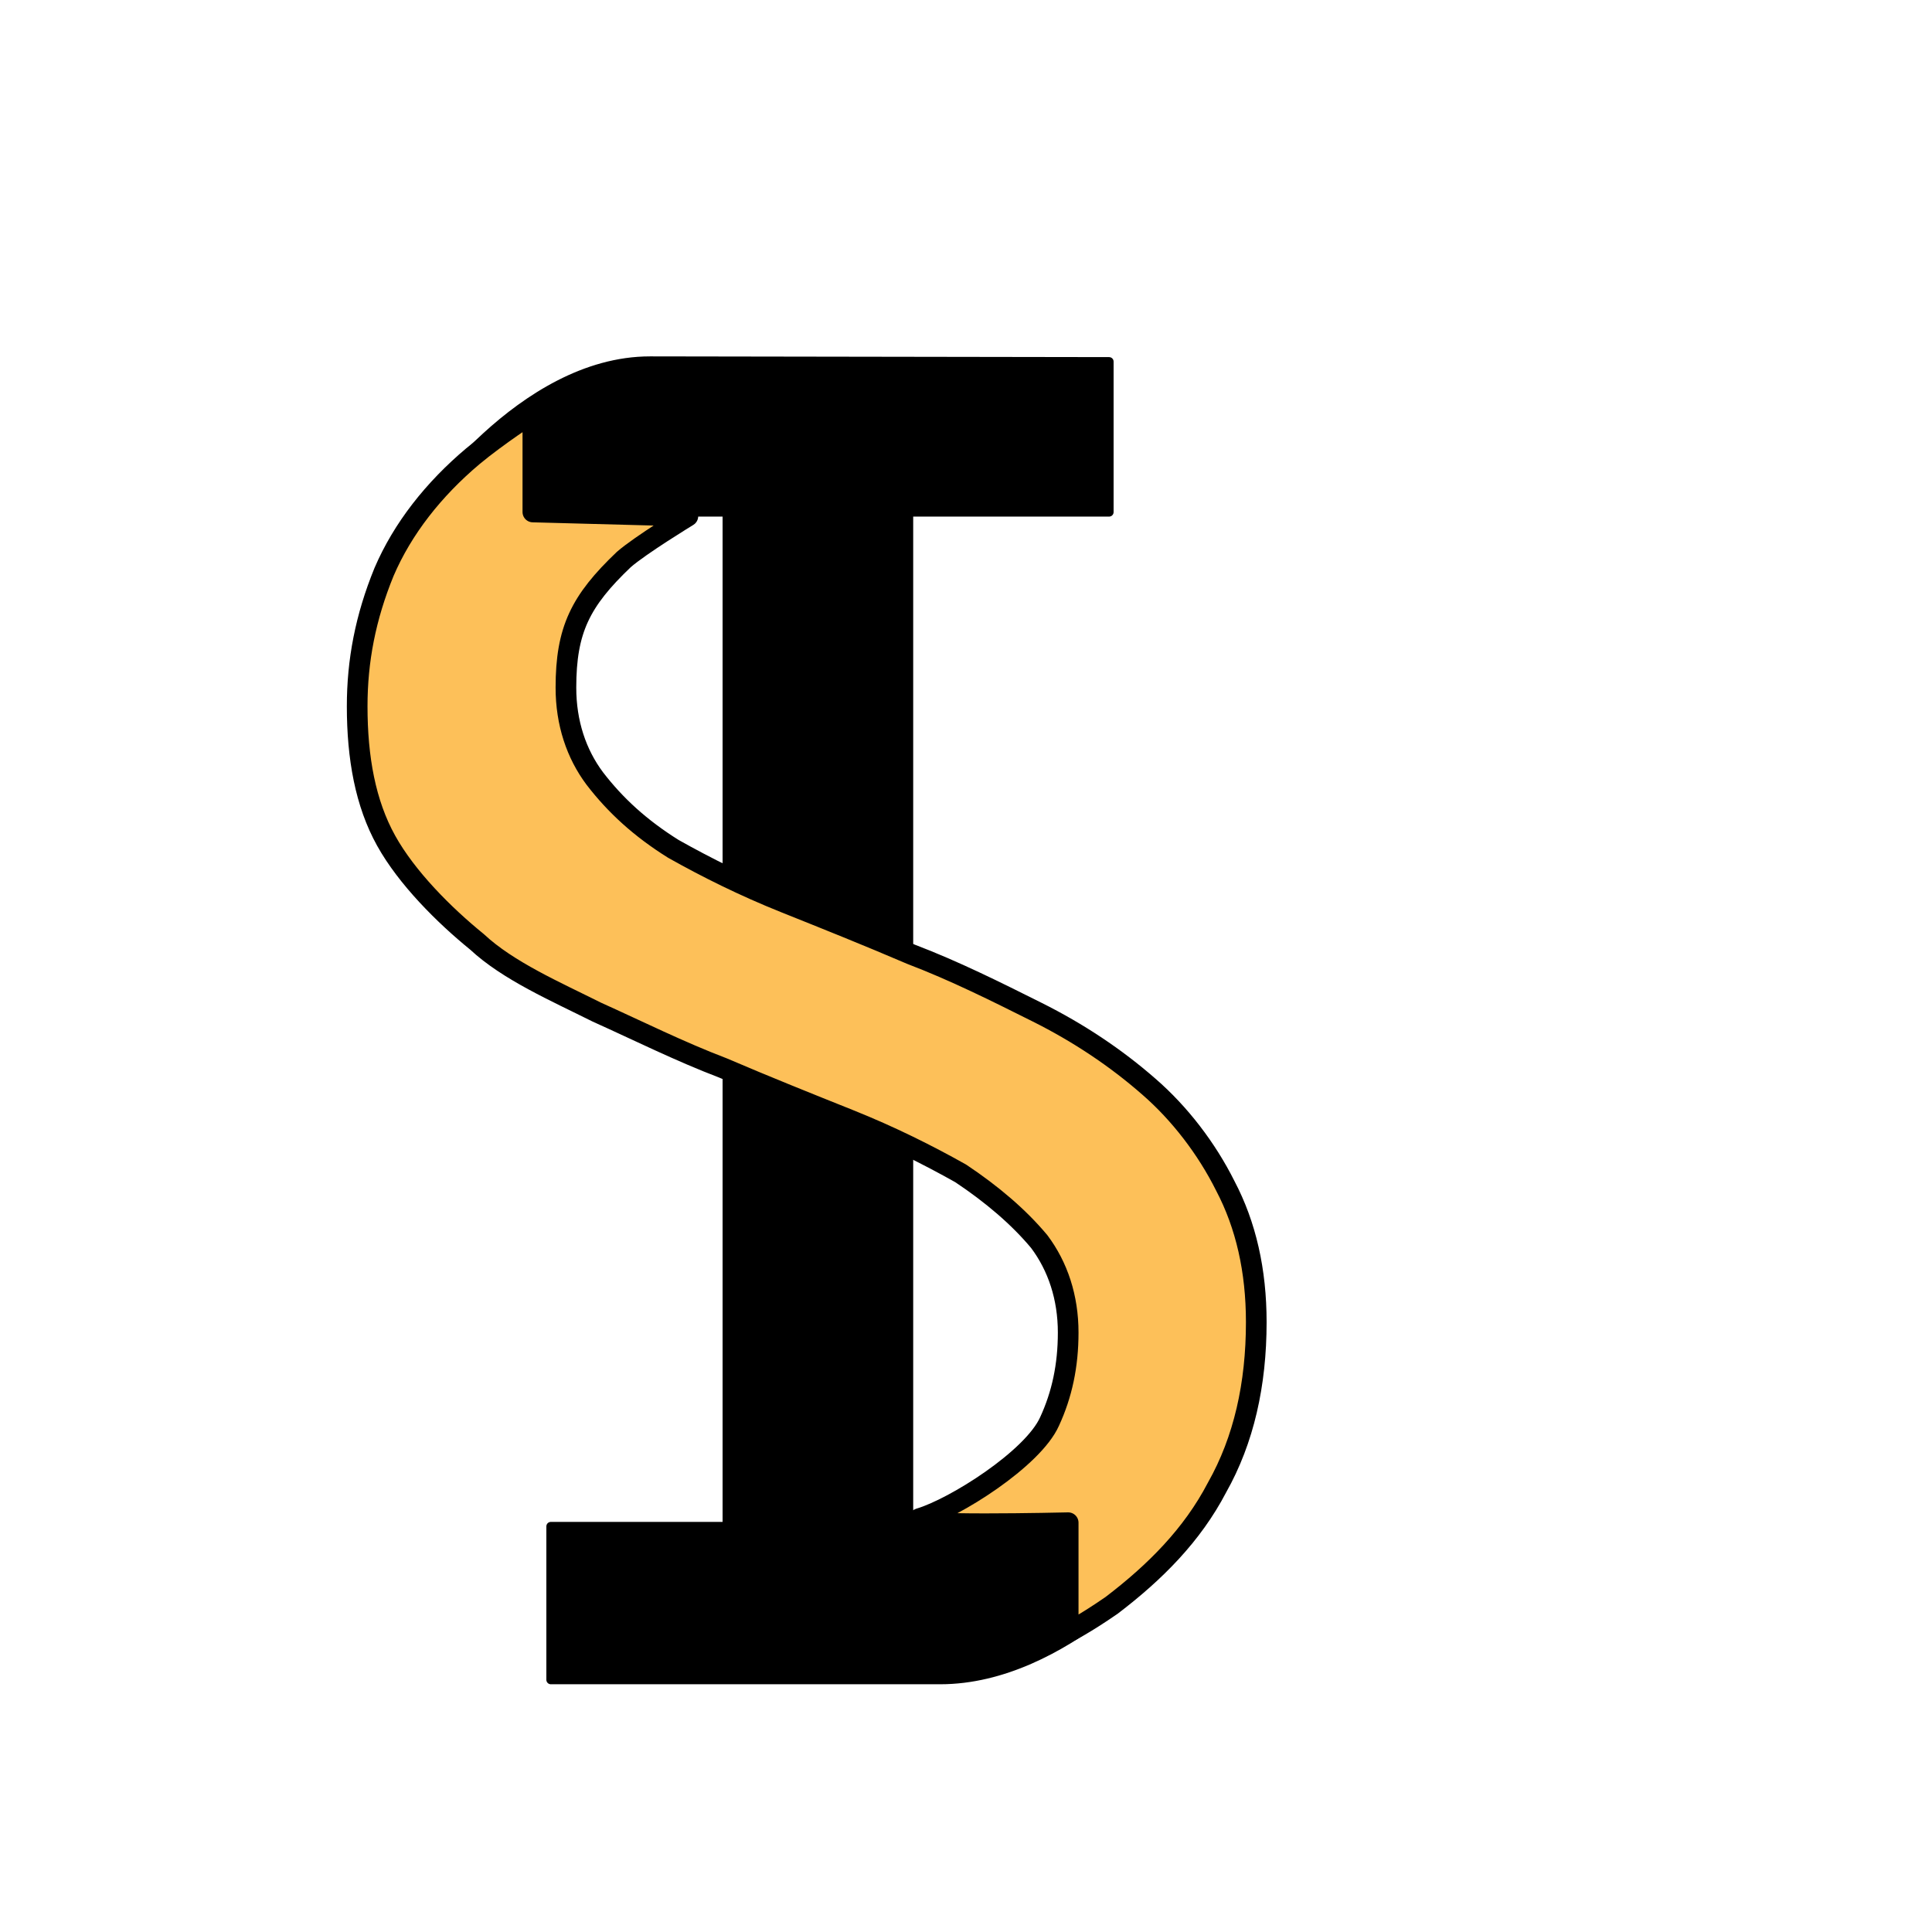 <?xml version="1.0" encoding="UTF-8" standalone="no"?>
<!DOCTYPE svg PUBLIC "-//W3C//DTD SVG 1.1//EN" "http://www.w3.org/Graphics/SVG/1.1/DTD/svg11.dtd">
<svg width="100%" height="100%" viewBox="0 0 900 900" version="1.1" xmlns="http://www.w3.org/2000/svg" xmlns:xlink="http://www.w3.org/1999/xlink" xml:space="preserve" xmlns:serif="http://www.serif.com/" style="fill-rule:evenodd;clip-rule:evenodd;stroke-linejoin:round;stroke-miterlimit:2;">
    <g>
        <path d="M256.6,711.046L338.692,711.046L338.692,498.369L336.811,497.605C316.752,489.456 297.085,480.602 277.81,471.043C258.534,461.483 237.98,452.799 225.331,442.188C210.095,429.406 189.151,408.907 179.905,391.355C170.659,373.803 166.036,352.961 166.036,328.827C166.036,307.828 170.424,287.142 179.2,266.769C183.483,256.826 188.924,247.423 195.523,238.561L195.523,238.561C195.523,238.561 242.493,168.103 302.779,168.103C323.516,168.103 516.67,168.44 516.67,168.44L516.67,238.561L423.316,238.561L423.316,444.098L424.256,444.48C444.315,452.629 463.983,461.562 483.258,471.278C502.534,480.994 519.694,492.512 534.738,505.833C549.782,519.153 561.927,534.746 571.173,552.611C580.419,570.476 585.042,591.632 585.042,616.079C585.042,645.227 579.087,670.771 567.177,692.711C563.687,699.139 559.794,705.251 555.498,711.046L555.498,711.046L555.495,711.051C552.478,715.119 549.263,719.032 545.851,722.786C545.851,722.786 496.558,782.507 437.988,782.507C413.143,782.507 377.556,782.507 341.513,782.507L256.6,782.507L256.6,711.046ZM423.316,533.54L423.316,709.163C439.214,705.012 452.455,699.293 463.042,692.006C475.109,683.7 483.885,673.592 489.37,661.682C494.855,649.772 497.597,636.138 497.597,620.78C497.597,604.169 492.974,589.987 483.728,578.233C474.482,566.48 462.337,555.98 447.293,546.734C439.822,542.143 431.829,537.744 423.316,533.54ZM318.093,238.561C318.093,238.561 308.064,248.346 297.32,255.956C274.754,271.941 263.471,293.41 263.471,320.365C263.471,336.976 268.093,351.237 277.339,363.147C286.585,375.057 298.731,385.713 313.775,395.116C321.52,399.957 329.825,404.569 338.692,408.953L338.692,238.561L318.093,238.561Z" style="fill-rule:nonzero;stroke:black;stroke-width:4.17px;"/>
        <g transform="matrix(962.835,0,0,962.835,116.319,782.507)">
            <path d="M0.487,-0.173C0.487,-0.143 0.481,-0.116 0.468,-0.093C0.456,-0.07 0.438,-0.052 0.417,-0.036C0.404,-0.027 0.396,-0.023 0.396,-0.023L0.396,-0.076C0.396,-0.076 0.313,-0.074 0.324,-0.078C0.341,-0.083 0.379,-0.107 0.387,-0.125C0.393,-0.138 0.396,-0.152 0.396,-0.168C0.396,-0.185 0.391,-0.2 0.382,-0.212C0.372,-0.224 0.359,-0.235 0.344,-0.245C0.328,-0.254 0.31,-0.263 0.29,-0.271C0.27,-0.279 0.25,-0.287 0.229,-0.296C0.208,-0.304 0.188,-0.314 0.168,-0.323C0.148,-0.333 0.125,-0.343 0.11,-0.357C0.094,-0.37 0.076,-0.388 0.066,-0.406C0.056,-0.424 0.052,-0.446 0.052,-0.471C0.052,-0.493 0.056,-0.514 0.065,-0.536C0.074,-0.557 0.089,-0.576 0.108,-0.592C0.12,-0.602 0.137,-0.613 0.137,-0.613L0.137,-0.565L0.212,-0.563C0.212,-0.563 0.189,-0.549 0.181,-0.542C0.16,-0.522 0.153,-0.508 0.153,-0.48C0.153,-0.463 0.158,-0.448 0.167,-0.436C0.177,-0.423 0.189,-0.412 0.205,-0.402C0.221,-0.393 0.239,-0.384 0.259,-0.376C0.279,-0.368 0.299,-0.36 0.32,-0.351C0.341,-0.343 0.361,-0.333 0.381,-0.323C0.401,-0.313 0.419,-0.301 0.435,-0.287C0.45,-0.274 0.463,-0.257 0.472,-0.239C0.482,-0.22 0.487,-0.198 0.487,-0.173Z" style="fill:rgb(253,192,89);fill-rule:nonzero;stroke:black;stroke-width:0.01px;stroke-linejoin:miter;stroke-miterlimit:8;"/>
        </g>
    </g>
</svg>
